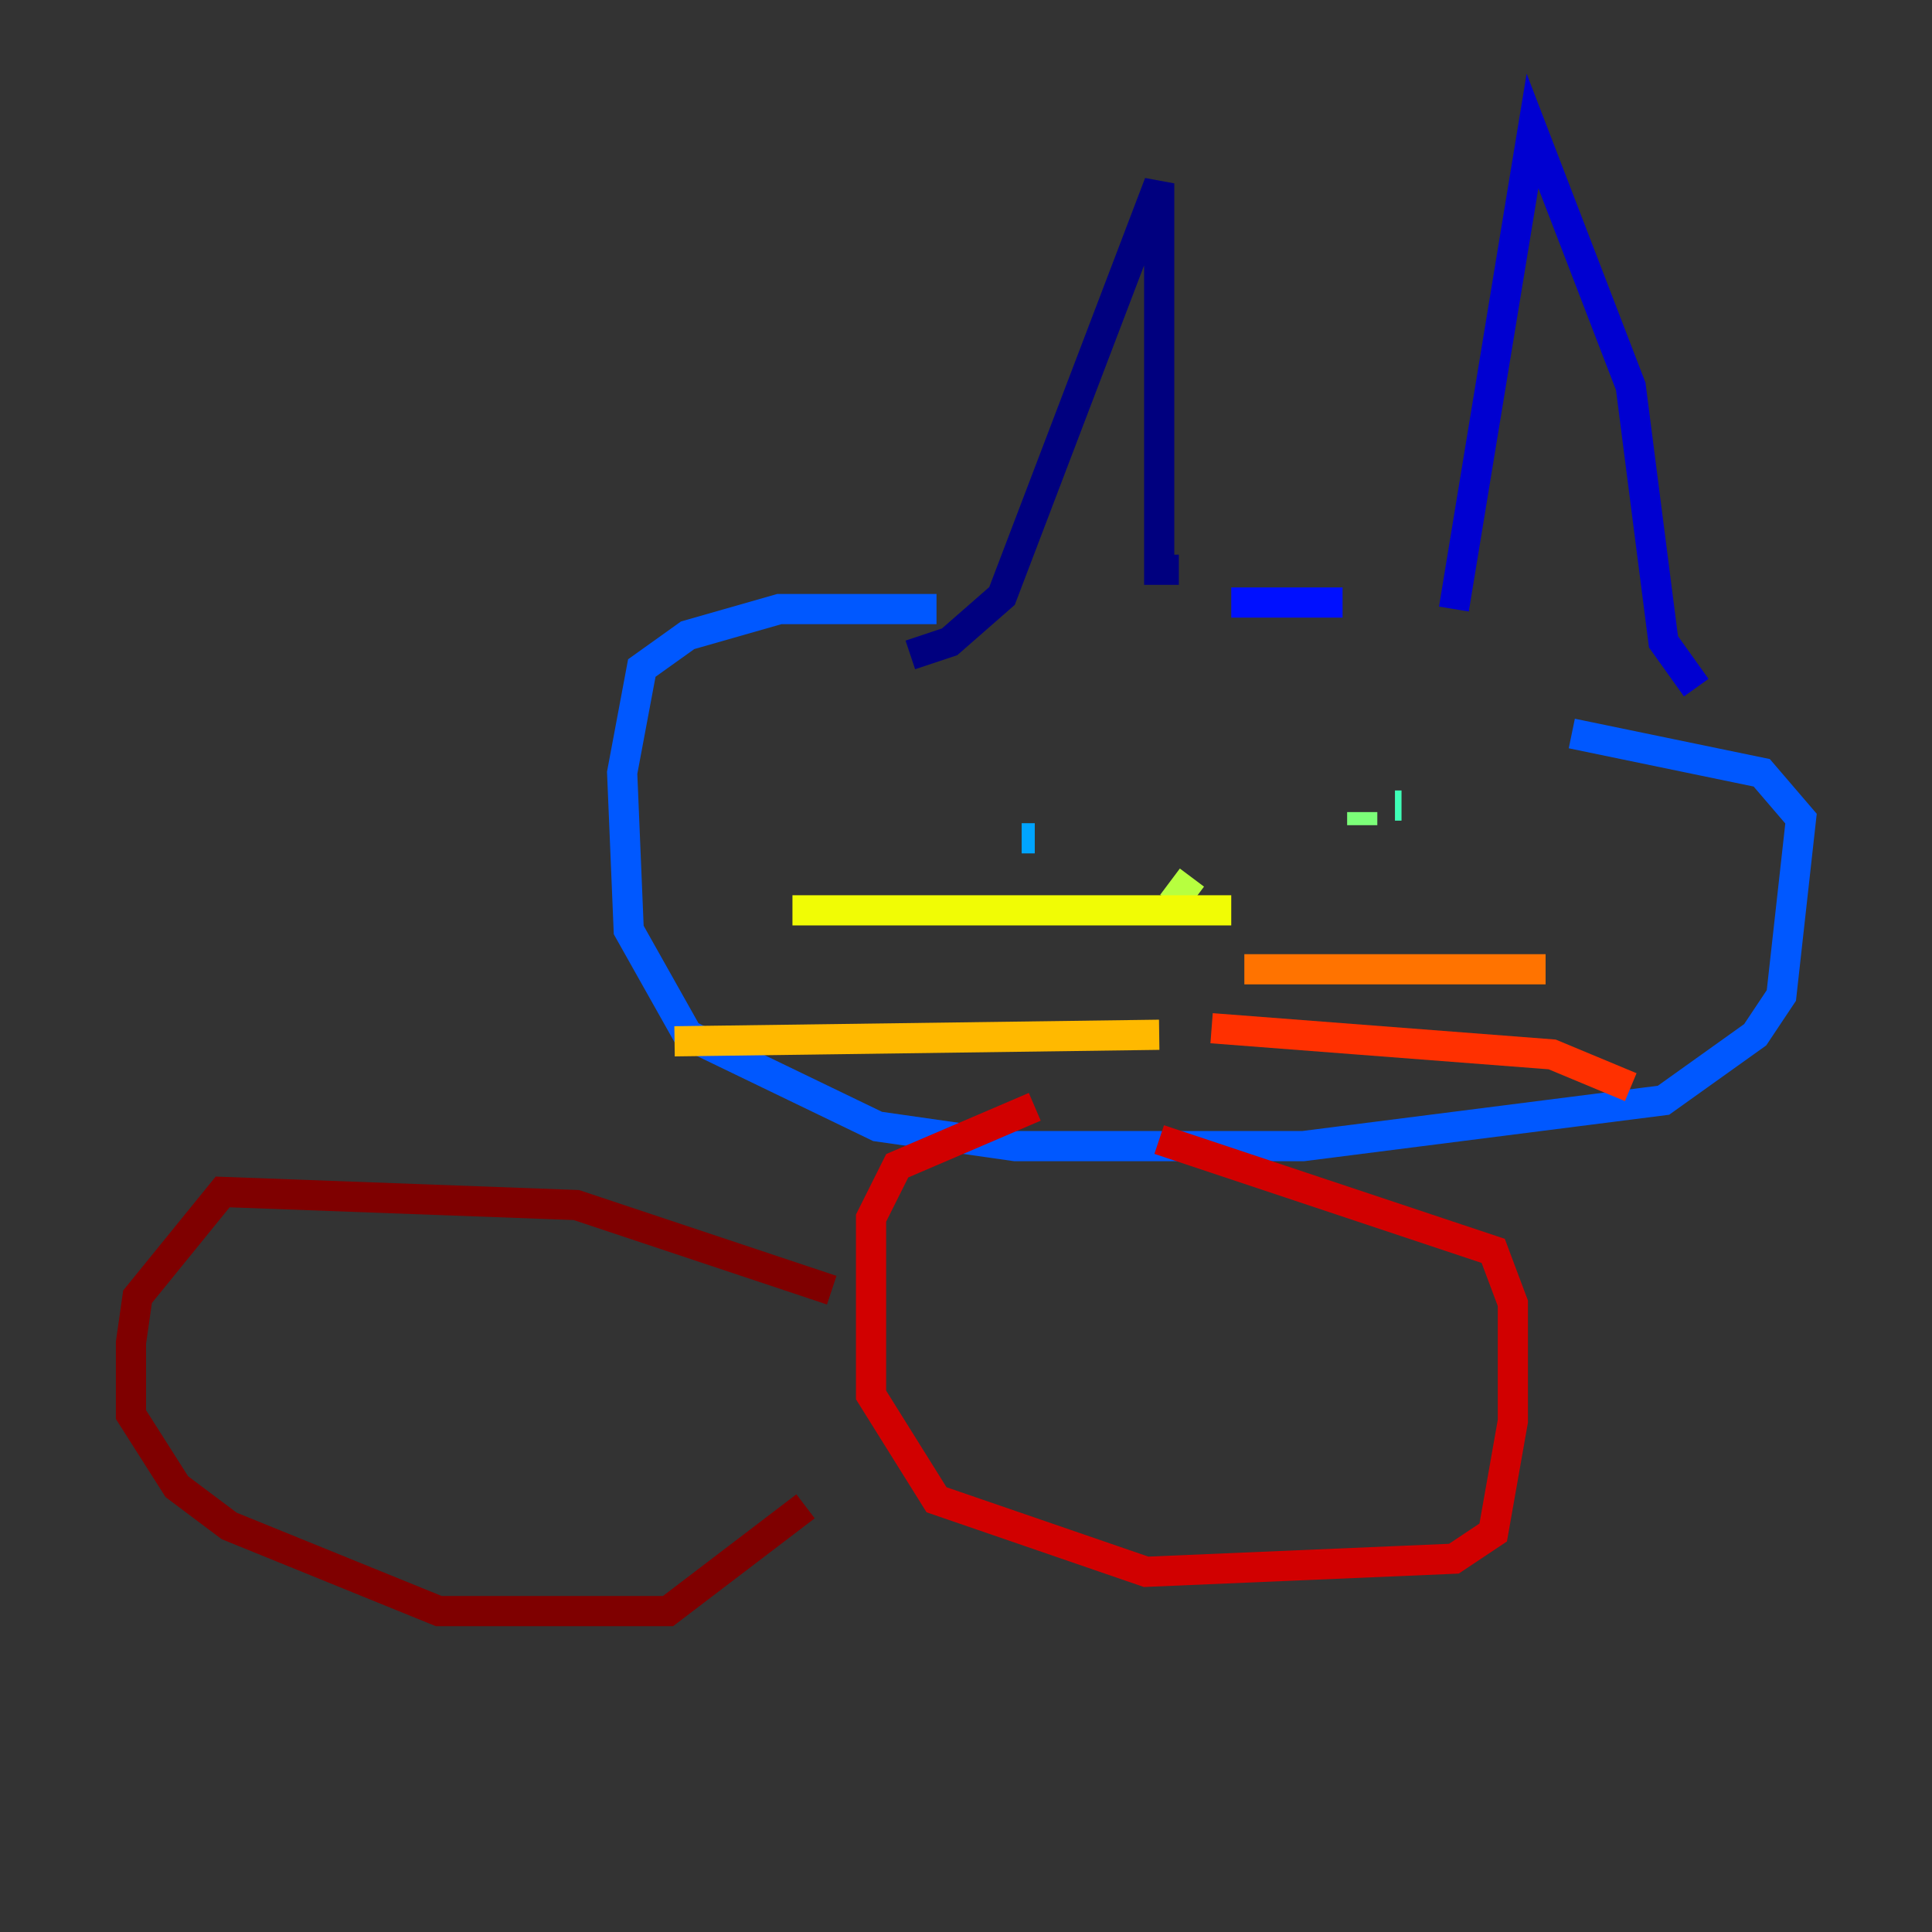 <?xml version="1.0" encoding="utf-8" ?>
<svg baseProfile="tiny" height="128" version="1.2" viewBox="0,0,128,128" width="128" xmlns="http://www.w3.org/2000/svg" xmlns:ev="http://www.w3.org/2001/xml-events" xmlns:xlink="http://www.w3.org/1999/xlink"><rect x="0" y="0" width="128" height="128" fill="#333333" stroke="none"/><defs /><polyline fill="none" points="60.312,43.39 62.915,42.522 66.386,39.485 76.8,12.149 76.8,37.749 78.102,37.749" stroke="#00007f" stroke-width="2" /><polyline fill="none" points="96.325,40.352 101.532,8.678 108.041,25.6 110.21,42.522 112.38,45.559" stroke="#0000d1" stroke-width="2" /><polyline fill="none" points="81.573,39.919 88.949,39.919" stroke="#0010ff" stroke-width="2" /><polyline fill="none" points="62.047,40.352 51.634,40.352 45.559,42.088 42.522,44.258 41.22,51.2 41.654,61.614 45.559,68.556 58.142,74.63 67.254,75.932 86.346,75.932 110.21,72.895 116.285,68.556 118.02,65.953 119.322,54.237 116.719,51.2 104.136,48.597" stroke="#0058ff" stroke-width="2" /><polyline fill="none" points="67.688,55.539 68.556,55.539" stroke="#00a4ff" stroke-width="2" /><polyline fill="none" points="85.478,55.105 85.478,55.105" stroke="#05ecf1" stroke-width="2" /><polyline fill="none" points="92.854,53.37 92.42,53.37" stroke="#3fffb7" stroke-width="2" /><polyline fill="none" points="90.251,53.803 90.251,54.671" stroke="#7cff79" stroke-width="2" /><polyline fill="none" points="77.668,59.878 78.969,58.142" stroke="#b7ff3f" stroke-width="2" /><polyline fill="none" points="81.573,60.312 52.502,60.312" stroke="#f1fc05" stroke-width="2" /><polyline fill="none" points="76.8,68.556 44.691,68.99" stroke="#ffb900" stroke-width="2" /><polyline fill="none" points="82.441,64.217 102.4,64.217" stroke="#ff7300" stroke-width="2" /><polyline fill="none" points="80.271,68.122 102.834,69.858 108.041,72.027" stroke="#ff3000" stroke-width="2" /><polyline fill="none" points="68.556,73.329 59.444,77.234 57.709,80.705 57.709,92.42 62.047,99.363 75.932,104.136 96.325,103.268 98.929,101.532 100.231,94.156 100.231,86.346 98.929,82.875 76.8,75.498" stroke="#d10000" stroke-width="2" /><polyline fill="none" points="55.105,85.478 38.183,79.837 14.752,78.969 9.112,85.912 8.678,88.949 8.678,93.722 11.715,98.495 15.186,101.098 29.071,106.739 44.258,106.739 53.37,99.797" stroke="#7f0000" stroke-width="2" /></svg>